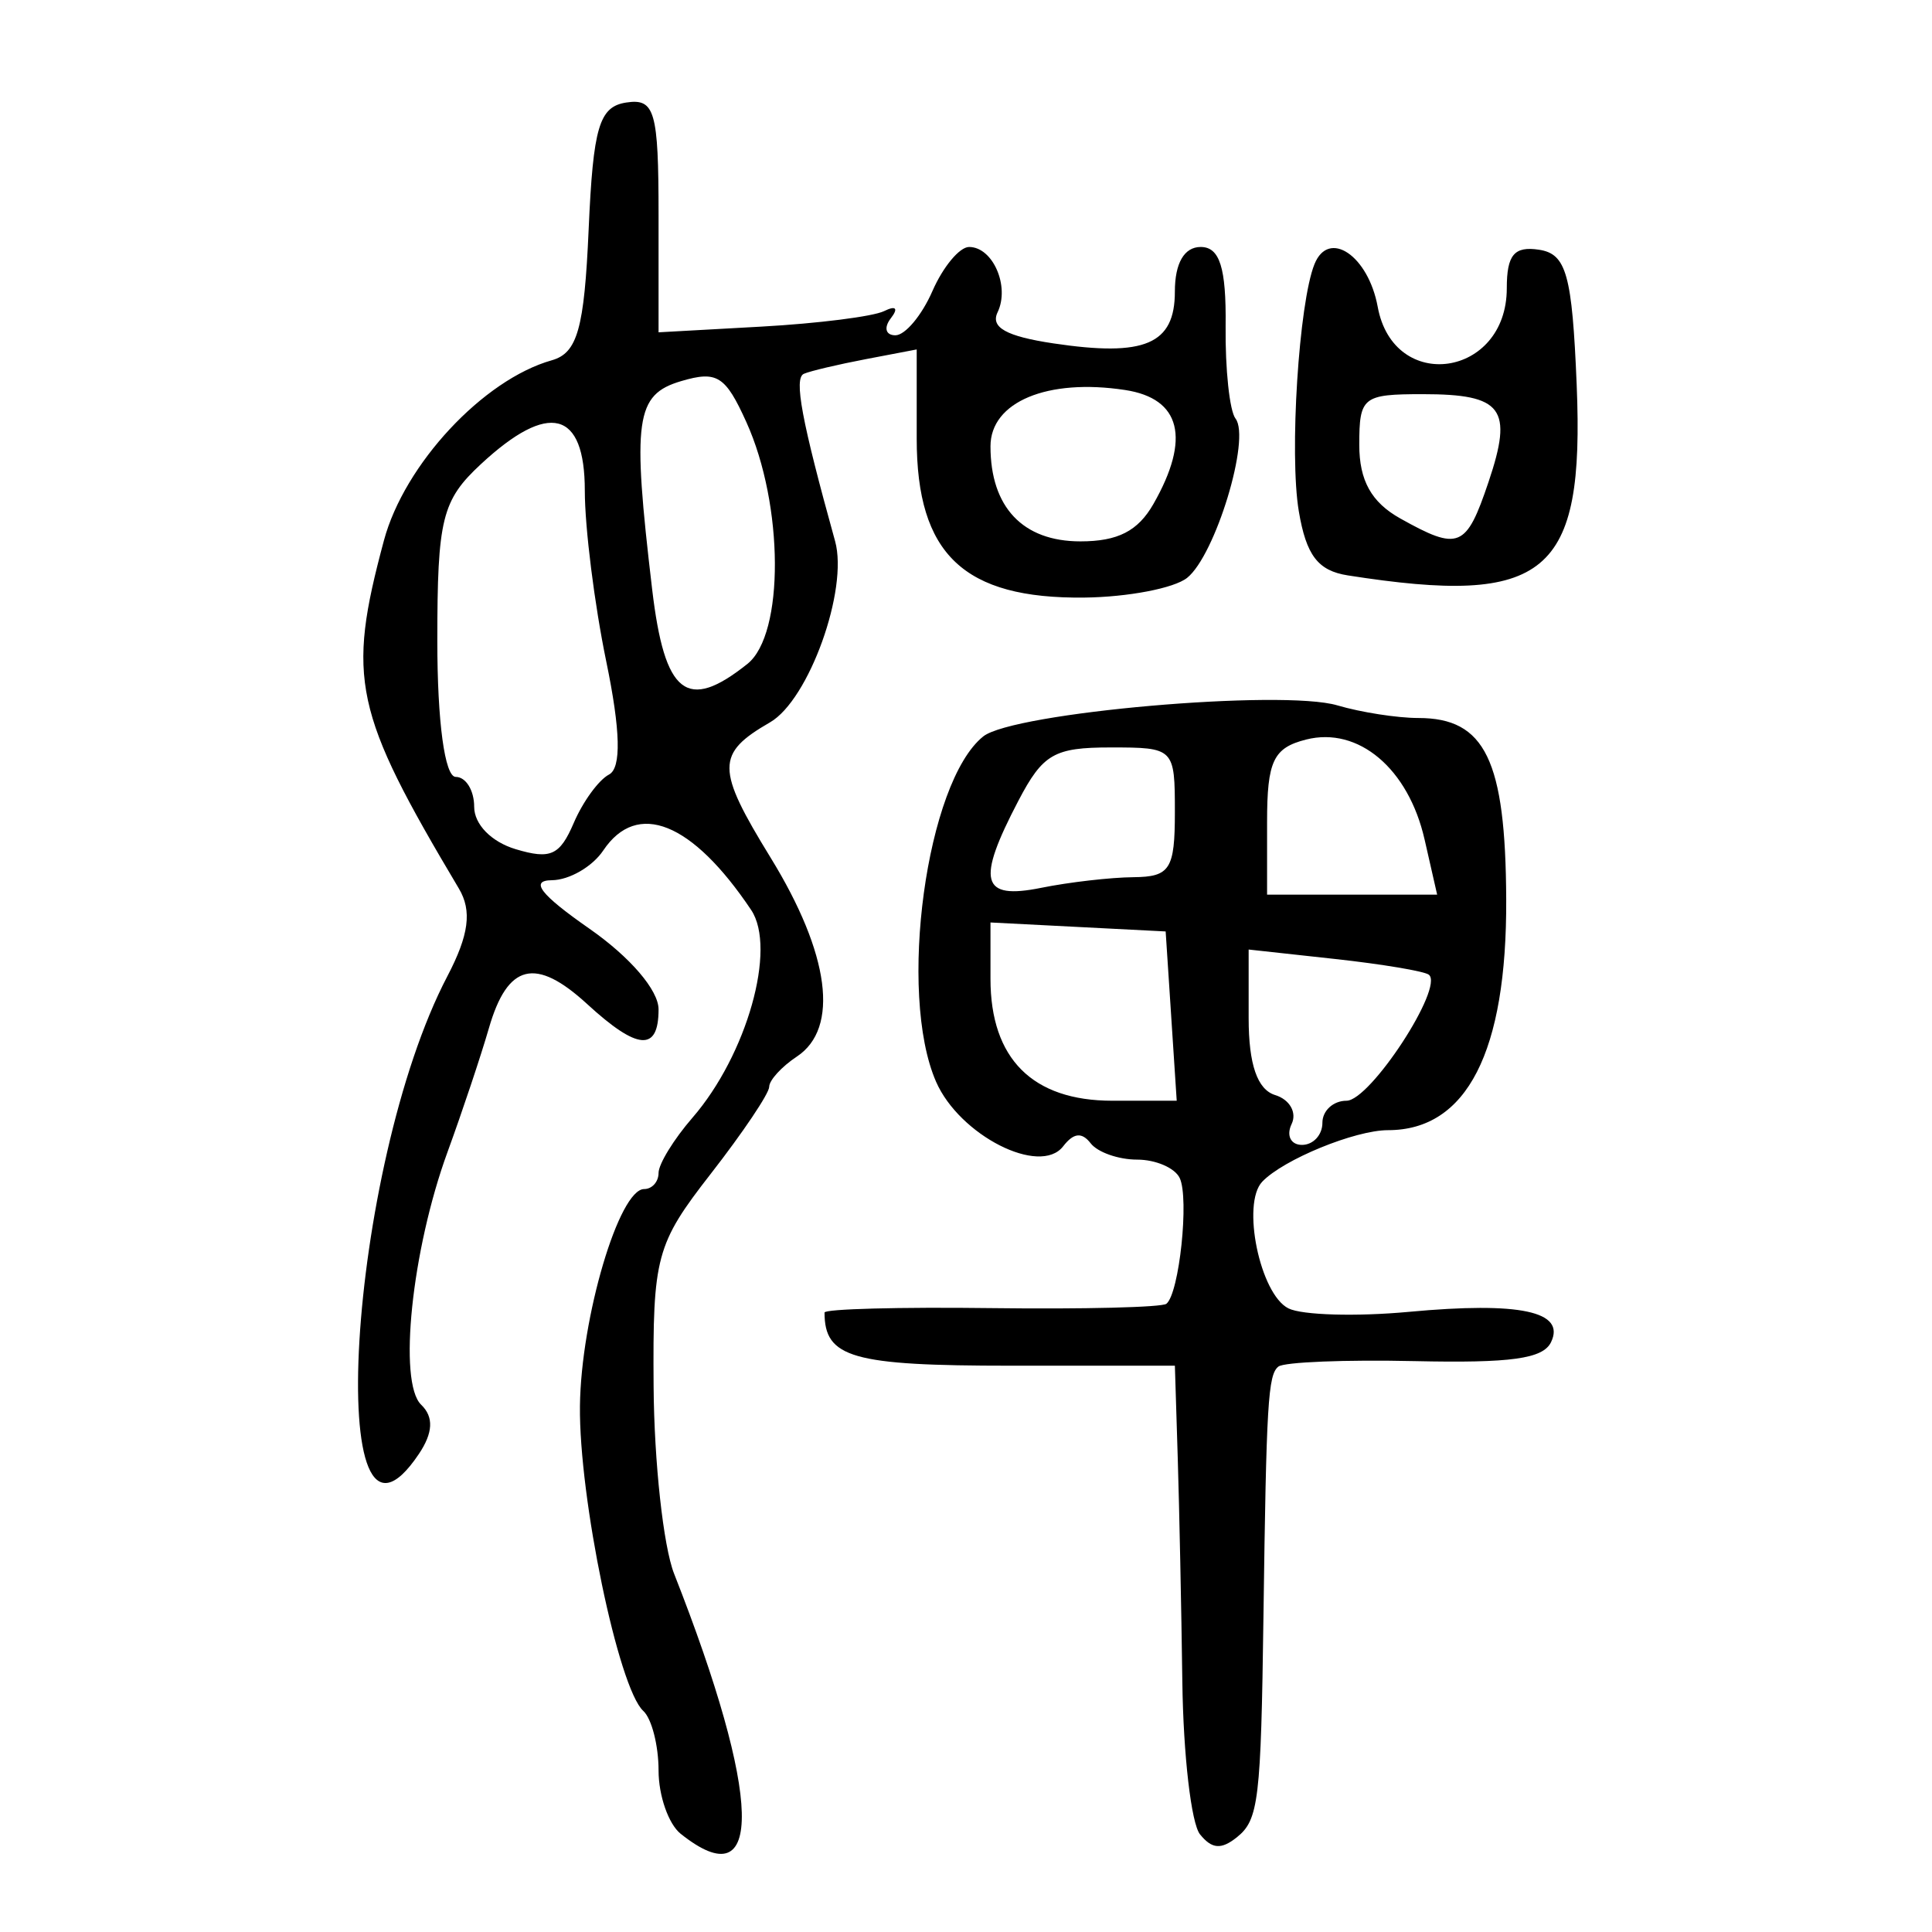 <?xml version="1.0" encoding="UTF-8" standalone="no"?>
<!-- Created with Inkscape (http://www.inkscape.org/) -->

<svg
   xmlns:dc="http://purl.org/dc/elements/1.1/"
   xmlns:cc="http://creativecommons.org/ns#"
   xmlns:rdf="http://www.w3.org/1999/02/22-rdf-syntax-ns#"
   xmlns:svg="http://www.w3.org/2000/svg"
   xmlns="http://www.w3.org/2000/svg"
   xmlns:sodipodi="http://sodipodi.sourceforge.net/DTD/sodipodi-0.dtd"
   xmlns:inkscape="http://www.inkscape.org/namespaces/inkscape"
   width="300"
   height="300"
   id="svg2"
   version="1.1"
   inkscape:version="0.48.4 r9939"
   sodipodi:docname="dessin.svg">
  <defs
     id="defs4" />
  <sodipodi:namedview
     id="base"
     pagecolor="#ffffff"
     bordercolor="#666666"
     borderopacity="1.0"
     inkscape:pageopacity="0.0"
     inkscape:pageshadow="2"
     inkscape:zoom="1.979899"
     inkscape:cx="73.020464"
     inkscape:cy="149.14493"
     inkscape:document-units="px"
     inkscape:current-layer="layer1"
     showgrid="false"
     inkscape:window-width="1215"
     inkscape:window-height="1000"
     inkscape:window-x="65"
     inkscape:window-y="24"
     inkscape:window-maximized="1" />
  <g
     inkscape:label="Calque 1"
     inkscape:groupmode="layer"
     id="layer1"
     transform="translate(0,-752.362)">
    <path
       style="fill:#000000"
       d="m 105.697,1037.115 c -1.89,-1.509 -3.436,-5.932 -3.436,-9.829 0,-3.897 -1.069,-8.063 -2.375,-9.257 -3.858,-3.527 -9.999,-33.108 -9.832,-47.36 0.161,-13.701 6.073,-33.67 9.969,-33.67 1.231,0 2.238,-1.127 2.238,-2.504 0,-1.377 2.368,-5.235 5.262,-8.572 8.452,-9.746 13.123,-26.286 9.112,-32.269 -9.149,-13.647 -17.698,-17.082 -22.963,-9.228 -1.686,2.514 -5.274,4.591 -7.975,4.615 -3.479,0.031 -1.782,2.224 5.827,7.528 6.331,4.413 10.737,9.554 10.737,12.528 0,6.613 -3.247,6.372 -11.083,-0.822 -8.013,-7.357 -12.361,-6.293 -15.26,3.736 -1.248,4.315 -4.146,12.988 -6.44,19.273 -5.547,15.198 -7.684,35.737 -4.079,39.205 1.971,1.896 1.857,4.344 -0.356,7.646 -15.047,22.444 -11.047,-44.625 4.424,-74.184 3.354,-6.409 3.847,-10.155 1.789,-13.612 -16.358,-27.482 -17.435,-32.482 -11.64,-54.054 3.179,-11.834 15.417,-24.971 26.062,-27.977 3.983,-1.125 5.048,-4.902 5.727,-20.322 0.7,-15.907 1.636,-19.063 5.845,-19.704 4.433,-0.676 5.011,1.336 5.011,17.459 l 0,18.223 15.967,-0.885 c 8.782,-0.487 17.356,-1.571 19.054,-2.408 1.834,-0.905 2.258,-0.452 1.044,1.116 -1.124,1.451 -0.805,2.639 0.709,2.639 1.514,0 4.1,-3.086 5.747,-6.857 1.647,-3.771 4.212,-6.857 5.7,-6.857 3.69,0 6.357,6.12 4.421,10.146 -1.127,2.345 1.358,3.729 8.658,4.823 14.216,2.129 18.872,0.145 18.872,-8.04 0,-4.416 1.454,-6.929 4.009,-6.929 2.955,0 3.973,3.219 3.872,12.243 -0.076,6.734 0.617,13.218 1.539,14.409 2.382,3.076 -3.137,21.231 -7.517,24.727 -2.017,1.61 -9.206,2.989 -15.976,3.063 -18.705,0.206 -26.014,-6.725 -26.014,-24.668 l 0,-13.862 -7.874,1.502 c -4.331,0.826 -8.673,1.852 -9.648,2.28 -1.577,0.691 -0.357,7.227 4.851,25.995 2.084,7.509 -4.069,24.64 -10.101,28.122 -8.428,4.866 -8.417,7.176 0.099,21.039 9.18,14.944 10.696,26.468 4.062,30.864 -2.362,1.565 -4.295,3.68 -4.295,4.699 0,1.02 -4.073,7.084 -9.051,13.477 -8.521,10.943 -9.042,12.876 -8.898,33.023 0.084,11.77 1.516,24.866 3.183,29.101 13.64,34.66 14.048,50.785 1.023,40.387 z M 94.564,872.635 c 1.941,-1.009 1.799,-6.813 -0.429,-17.583 -1.829,-8.843 -3.326,-20.765 -3.326,-26.494 0,-12.481 -5.589,-13.913 -16.127,-4.131 -6.064,5.629 -6.772,8.496 -6.776,27.429 -0.002,12.573 1.157,21.143 2.86,21.143 1.575,0 2.863,2.09 2.863,4.645 0,2.72 2.67,5.447 6.442,6.579 5.417,1.626 6.853,0.977 9.019,-4.074 1.417,-3.304 3.88,-6.686 5.473,-7.514 z m 21.503,-17.19 c 5.751,-4.593 5.657,-24.661 -0.177,-37.548 -3.251,-7.183 -4.552,-8.001 -10.112,-6.359 -7.111,2.1 -7.641,5.89 -4.514,32.318 1.94,16.395 5.397,19.102 14.802,11.59 z m 63.045,-24.841 c 5.801,-10.164 4.257,-16.36 -4.406,-17.682 -12.073,-1.842 -20.904,1.85 -20.904,8.74 0,9.456 5.018,14.764 13.958,14.764 5.826,0 8.942,-1.598 11.353,-5.822 z m 7.225,206.596 c -1.359,-1.681 -2.593,-12.314 -2.743,-23.628 -0.15,-11.315 -0.472,-27 -0.716,-34.858 l -0.443,-14.286 -25.463,0 c -24.645,0 -28.939,-1.225 -28.939,-8.252 0,-0.561 11.662,-0.872 25.915,-0.691 14.253,0.182 26.48,-0.121 27.17,-0.672 1.998,-1.595 3.563,-16.386 2.066,-19.529 -0.748,-1.571 -3.724,-2.857 -6.612,-2.857 -2.888,0 -6.133,-1.138 -7.21,-2.53 -1.375,-1.776 -2.65,-1.637 -4.278,0.466 -3.6,4.65 -16.097,-1.704 -19.734,-10.034 -5.991,-13.719 -1.503,-46.552 7.328,-53.614 4.637,-3.707 46.382,-7.366 54.998,-4.82 3.646,1.077 9.302,1.959 12.569,1.959 10.374,0 13.541,6.537 13.639,28.151 0.107,23.7 -6.114,35.85 -18.355,35.85 -5.126,0 -16.235,4.551 -19.528,8 -3.254,3.408 -0.347,17.472 4.067,19.673 2.113,1.054 10.528,1.296 18.699,0.538 17.228,-1.599 24.377,-0.075 22.078,4.706 -1.242,2.583 -6.21,3.274 -21.167,2.944 -10.749,-0.238 -20.275,0.144 -21.169,0.848 -1.611,1.269 -1.872,5.62 -2.319,38.721 -0.387,28.645 -0.749,31.664 -4.127,34.366 -2.436,1.948 -3.878,1.835 -5.727,-0.452 z m 19.004,-110.487 c 0,-1.886 1.685,-3.429 3.744,-3.429 3.675,0 15.199,-17.641 12.784,-19.569 -0.678,-0.541 -7.25,-1.642 -14.606,-2.447 l -13.374,-1.463 0,10.668 c 0,7.166 1.351,11.082 4.114,11.929 2.263,0.693 3.413,2.718 2.557,4.5 -0.856,1.782 -0.131,3.239 1.612,3.239 1.743,0 3.17,-1.543 3.17,-3.429 z m -23.479,-16.572 -0.859,-13.143 -13.601,-0.697 -13.601,-0.697 0,8.76 c 0,12.393 6.525,18.92 18.917,18.92 l 10.002,0 -0.859,-13.143 z m -5.87,-21.568 c 5.692,-0.052 6.442,-1.228 6.442,-10.103 0,-9.948 -0.096,-10.044 -9.983,-10.044 -8.767,0 -10.511,1.009 -14.317,8.279 -6.56,12.533 -5.807,15.409 3.541,13.519 4.331,-0.876 10.773,-1.619 14.317,-1.651 z m 45.215,-5.861 c -2.507,-11.011 -10.281,-17.569 -18.393,-15.514 -5.096,1.291 -6.063,3.335 -6.063,12.811 l 0,11.275 13.204,0 13.204,0 -1.951,-8.572 z m -11.93,-41.005 c -4.627,-0.725 -6.449,-3.114 -7.6,-9.965 -1.486,-8.842 0.005,-32.359 2.435,-38.364 2.216,-5.482 8.355,-1.336 9.819,6.632 2.478,13.489 20.043,10.957 20.043,-2.889 0,-5.191 1.154,-6.569 5.011,-5.98 4.245,0.648 5.138,3.858 5.843,20.999 1.214,29.525 -4.656,34.407 -35.551,29.568 z m 21.852,-14.477 c 3.863,-11.452 2.212,-13.662 -10.208,-13.662 -9.32,0 -9.853,0.425 -9.853,7.871 0,5.542 1.883,8.923 6.364,11.429 9.099,5.088 10.238,4.619 13.697,-5.638 z"
       id="path3067"
       inkscape:connector-curvature="0" />
  </g>
</svg>

